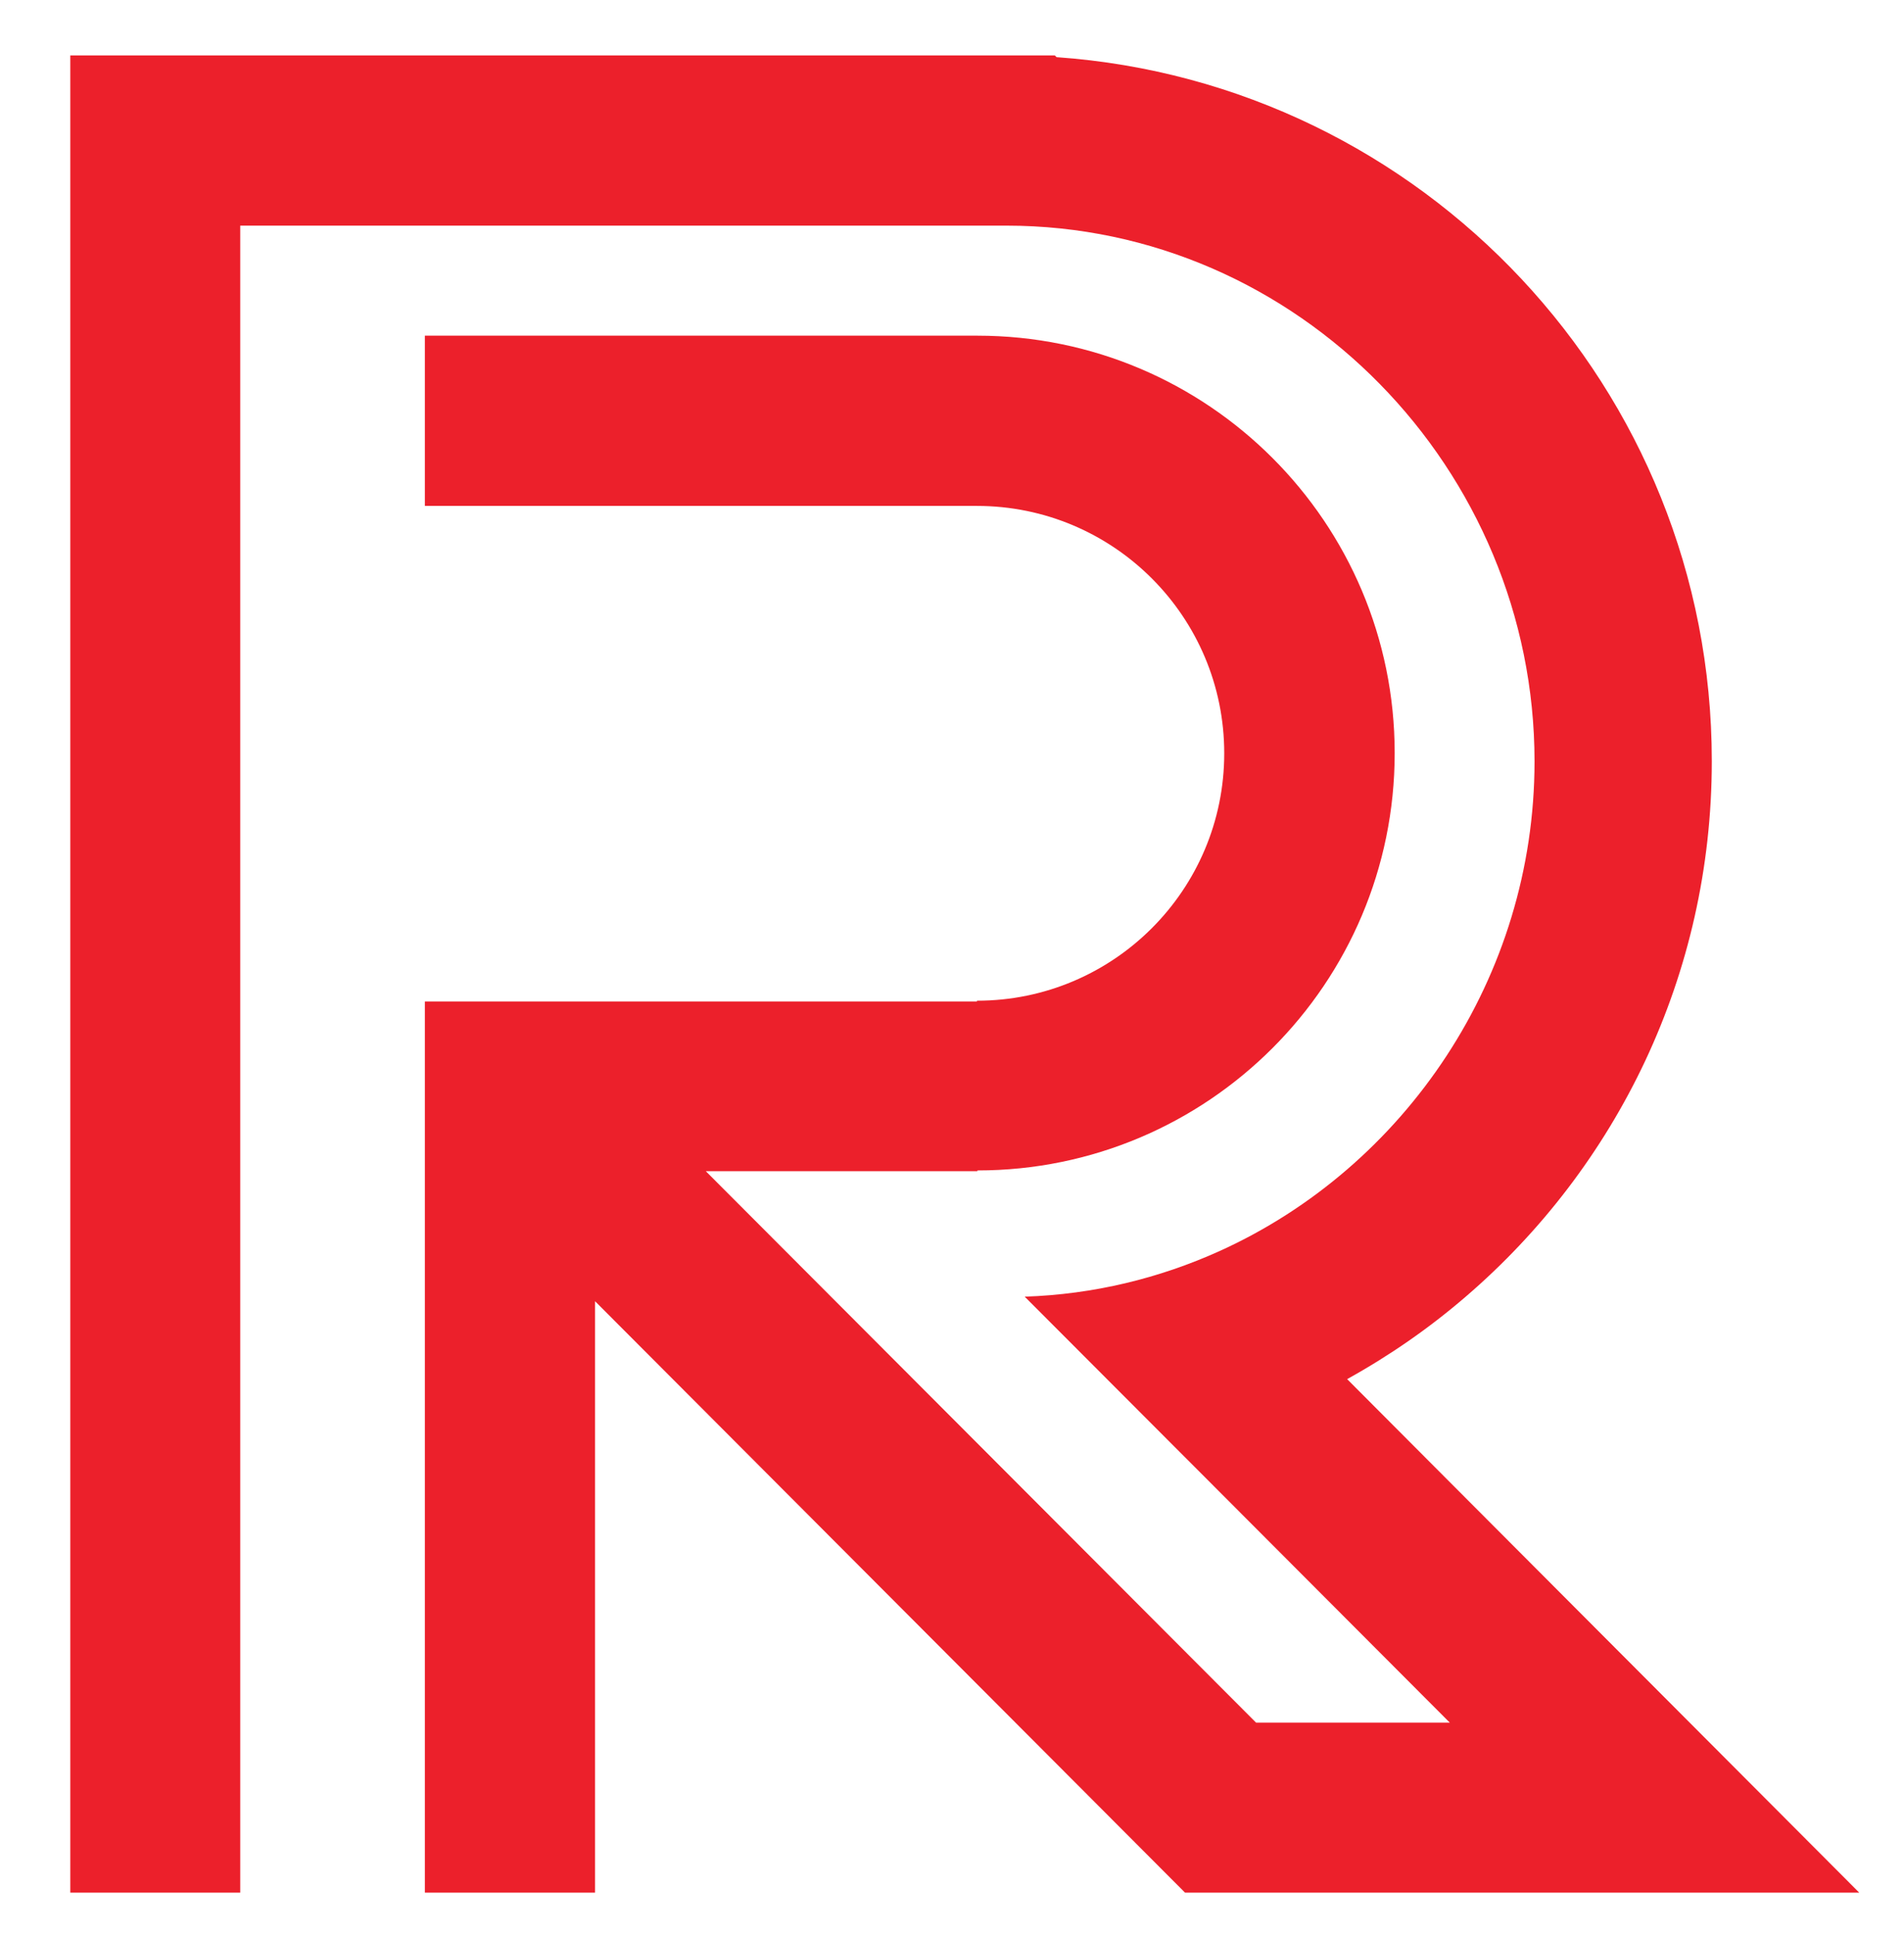 <?xml version="1.0" encoding="utf-8"?>
<!-- Generator: Adobe Illustrator 19.0.0, SVG Export Plug-In . SVG Version: 6.00 Build 0)  -->
<svg version="1.1" id="Layer_1" xmlns="http://www.w3.org/2000/svg" xmlns:xlink="http://www.w3.org/1999/xlink" x="0px" y="0px"
	 viewBox="0 0 752.9 764.9" style="enable-background:new 0 0 752.9 764.9;" xml:space="preserve">
<style type="text/css">
	.st0{fill:#EC202B;}
</style>
<path id="XMLID_15_" class="st0" d="M735.2,748.2L567.3,579.9l-34.6-34.7c16.8-9.3,32.5-20.2,46.9-32.6
	c59.6-51.2,97.3-127,97.3-211.7c0-147.4-114.3-268.1-259.1-278.3l-0.7-0.7H95H27.8v67.3v659H95v-659H398v0
	c115.3,0,208.8,96.4,208.8,211.8c0,85.4-51.2,160.4-124.6,193.6c-23.7,10.7-49.7,17.1-77,18l0.1,0.1l59.2,59.3l8,8l100.8,101h-76.6
	l-217.6-218h107.4v-0.3c91.1,0,165-73.9,165-165s-73.9-165-165-165H168v67.3h218.3c54,0,97.8,43.8,97.8,97.8s-43.8,97.8-97.8,97.8
	v0.3H235.3H169h-1V447l0,0l0,0v301.2h67.3V514.4l233.3,233.8l95,0l0,0H735.2L735.2,748.2L735.2,748.2z"/>
</svg>
